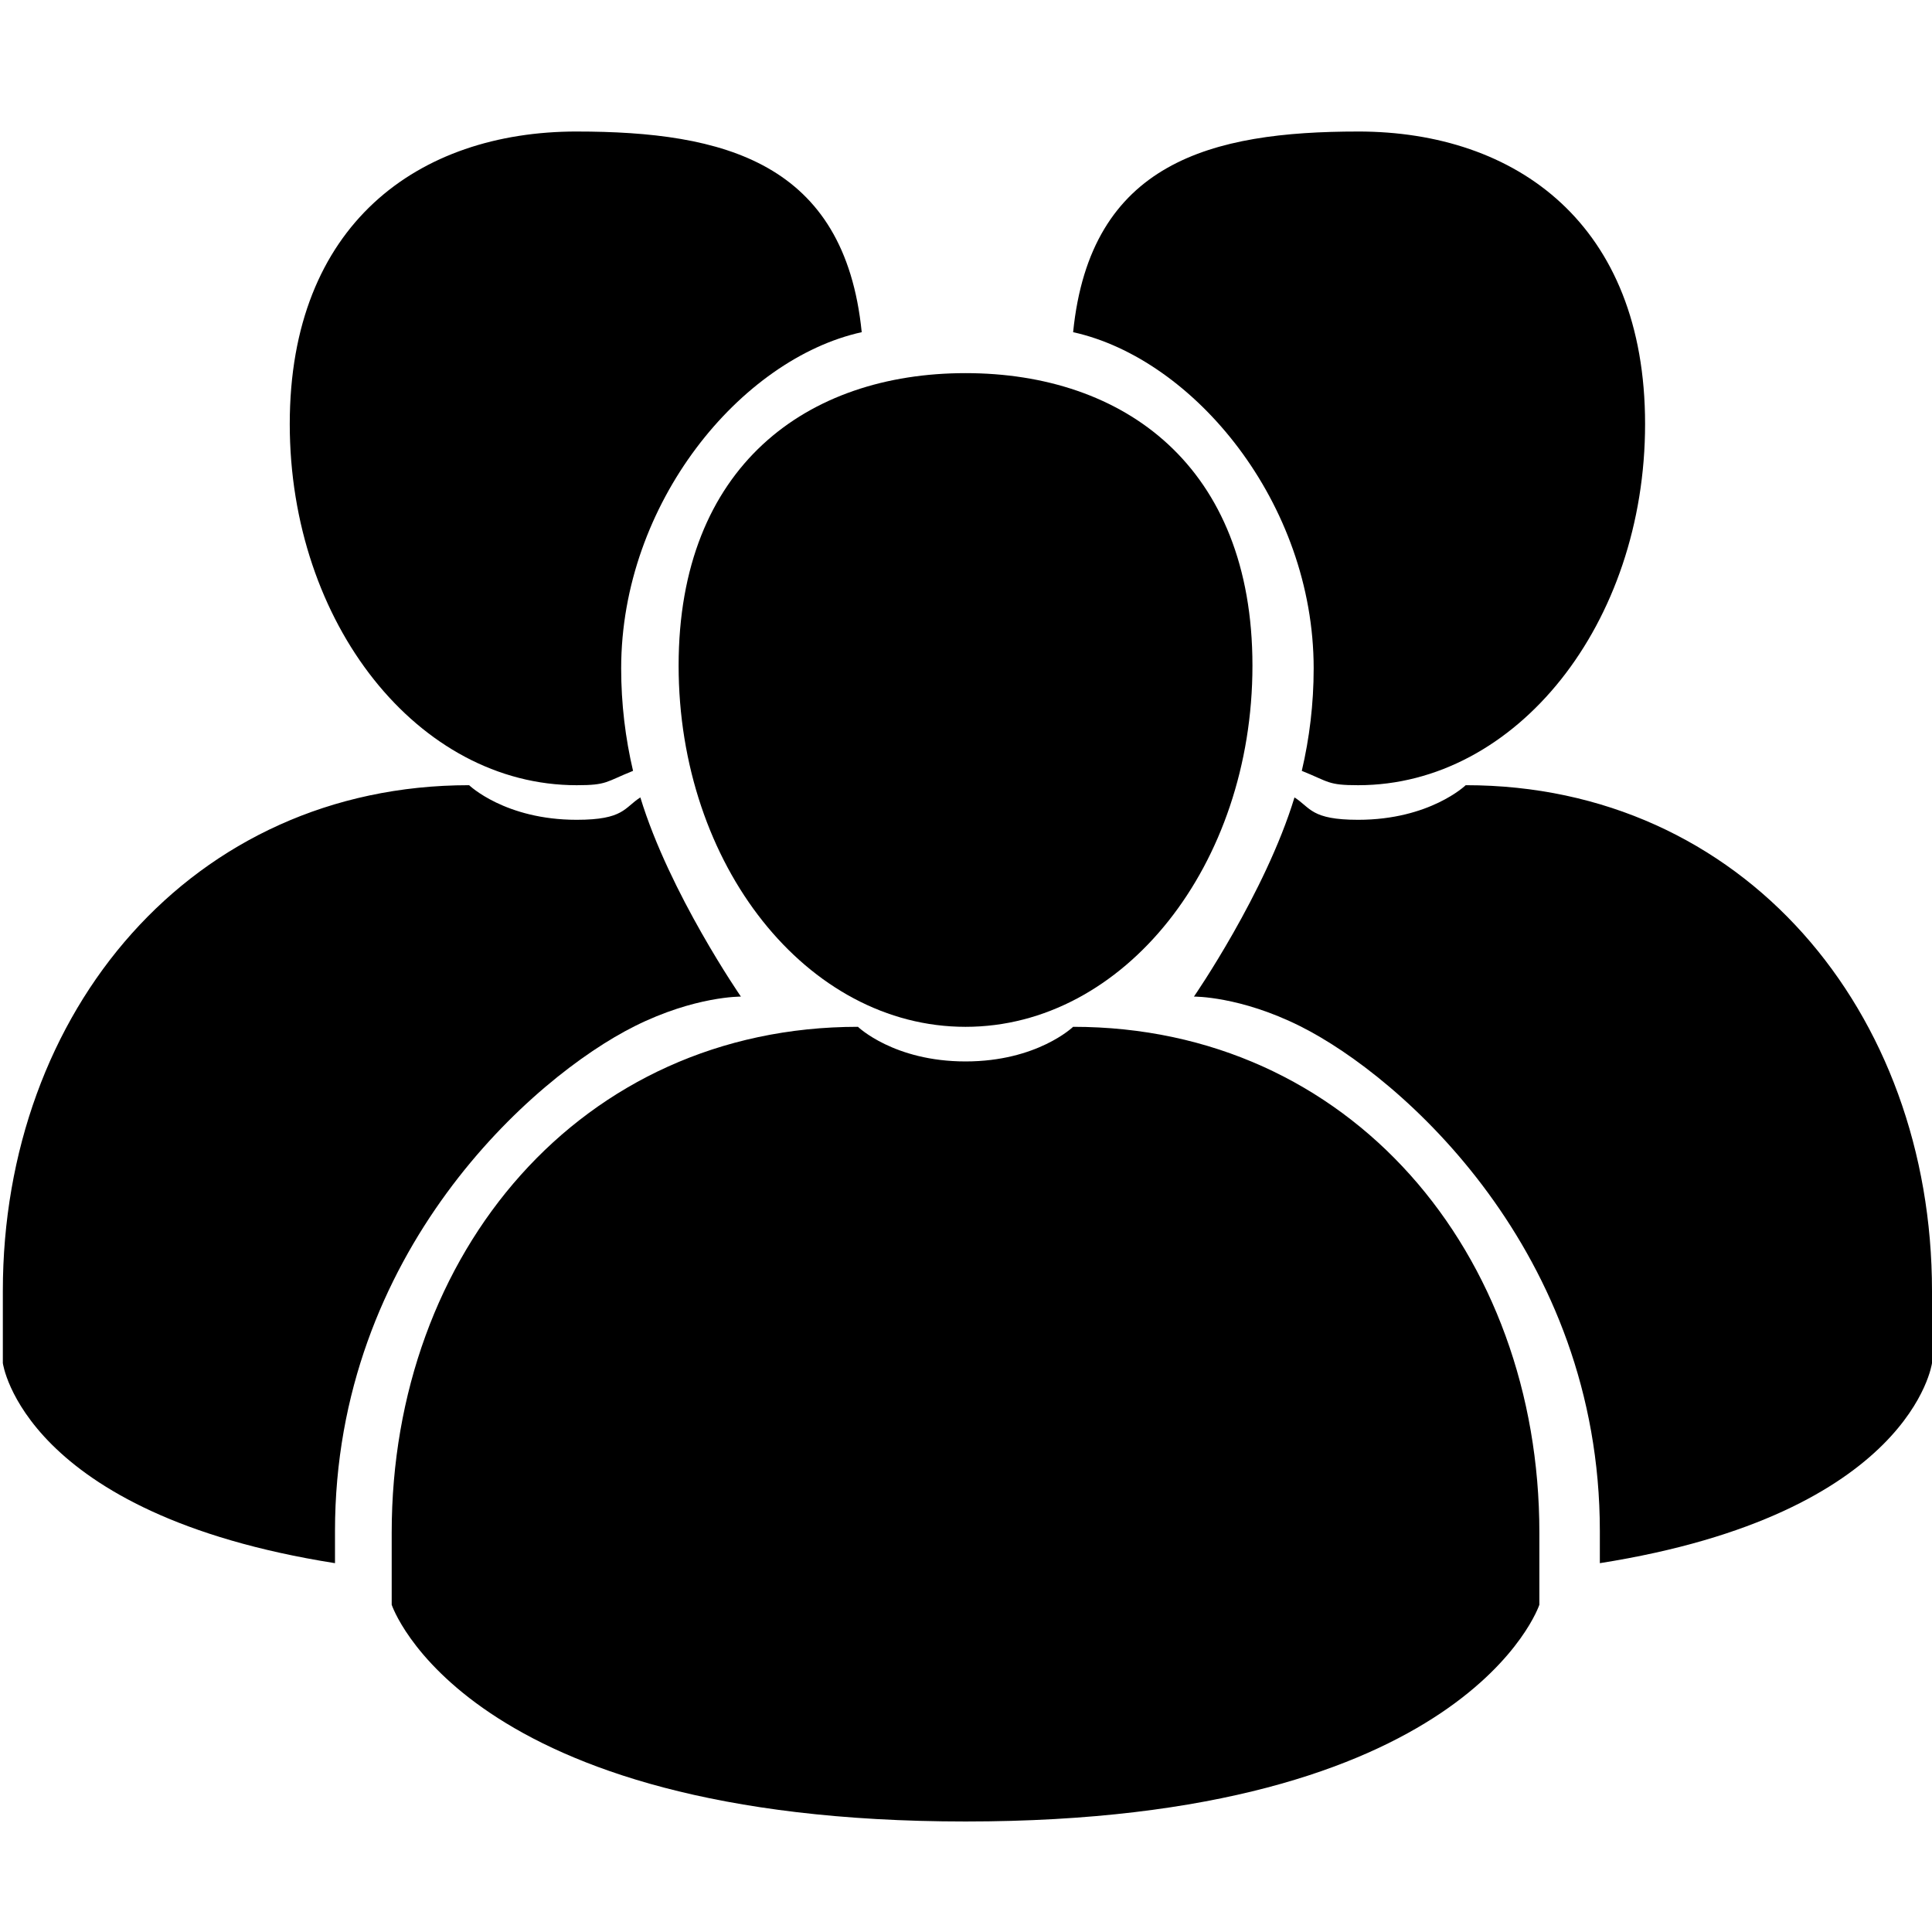 <svg fill="currentColor" version="1.1" viewBox="0 0 128 128" xml:space="preserve" xmlns="http://www.w3.org/2000/svg"><g><path d="m63.969 24.721c-10.499 0-19.009 6.16-19.009 19.377 0 13.217 8.511 23.932 19.009 23.932s19.009-10.715 19.009-23.932c0-13.217-8.511-19.377-19.009-19.377zm-7.128 43.308c-18.372 0-30.89 15.001-30.89 33.505v4.785s4.752 14.359 38.018 14.359 38.018-14.359 38.018-14.359v-4.785c0-18.504-12.518-33.505-30.89-33.505 0 0-2.376 2.294-7.128 2.294-4.752 0-7.128-2.294-7.128-2.294z"/><path d="m38.206 8.713c-10.499 0-19.009 6.16-19.009 19.377 0 13.217 8.511 23.932 19.009 23.932 2.019 0 1.909-0.217 3.735-0.951-0.506-2.154-0.787-4.428-0.787-6.788 0-10.969 7.941-20.514 15.937-22.275-1.134-11.275-9.163-13.294-18.884-13.294zm-7.128 43.308c-18.372 0-30.89 15.001-30.89 33.505v4.785s1.342 9.988 22.006 13.253v-2.124c0-18.504 13.128-30.089 19.85-33.45 4.002-2.001 7.043-1.963 7.043-1.963s-4.73-6.847-6.662-13.196c-1.069 0.679-1.091 1.483-4.218 1.483-4.752 0-7.128-2.294-7.128-2.294z"/><path d="m89.982 8.713c10.499 0 19.009 6.16 19.009 19.377 0 13.217-8.511 23.932-19.009 23.932-2.019 0-1.909-0.217-3.735-0.951 0.506-2.154 0.787-4.428 0.787-6.788 0-10.969-7.941-20.514-15.937-22.275 1.134-11.275 9.163-13.294 18.884-13.294zm7.128 43.308c18.372 0 30.89 15.001 30.89 33.505v4.785s-1.342 9.988-22.006 13.253v-2.124c0-18.504-13.128-30.089-19.85-33.45-4.002-2.001-7.043-1.963-7.043-1.963s4.73-6.847 6.662-13.196c1.069 0.679 1.091 1.483 4.218 1.483 4.752 0 7.128-2.294 7.128-2.294z"/></g></svg>
